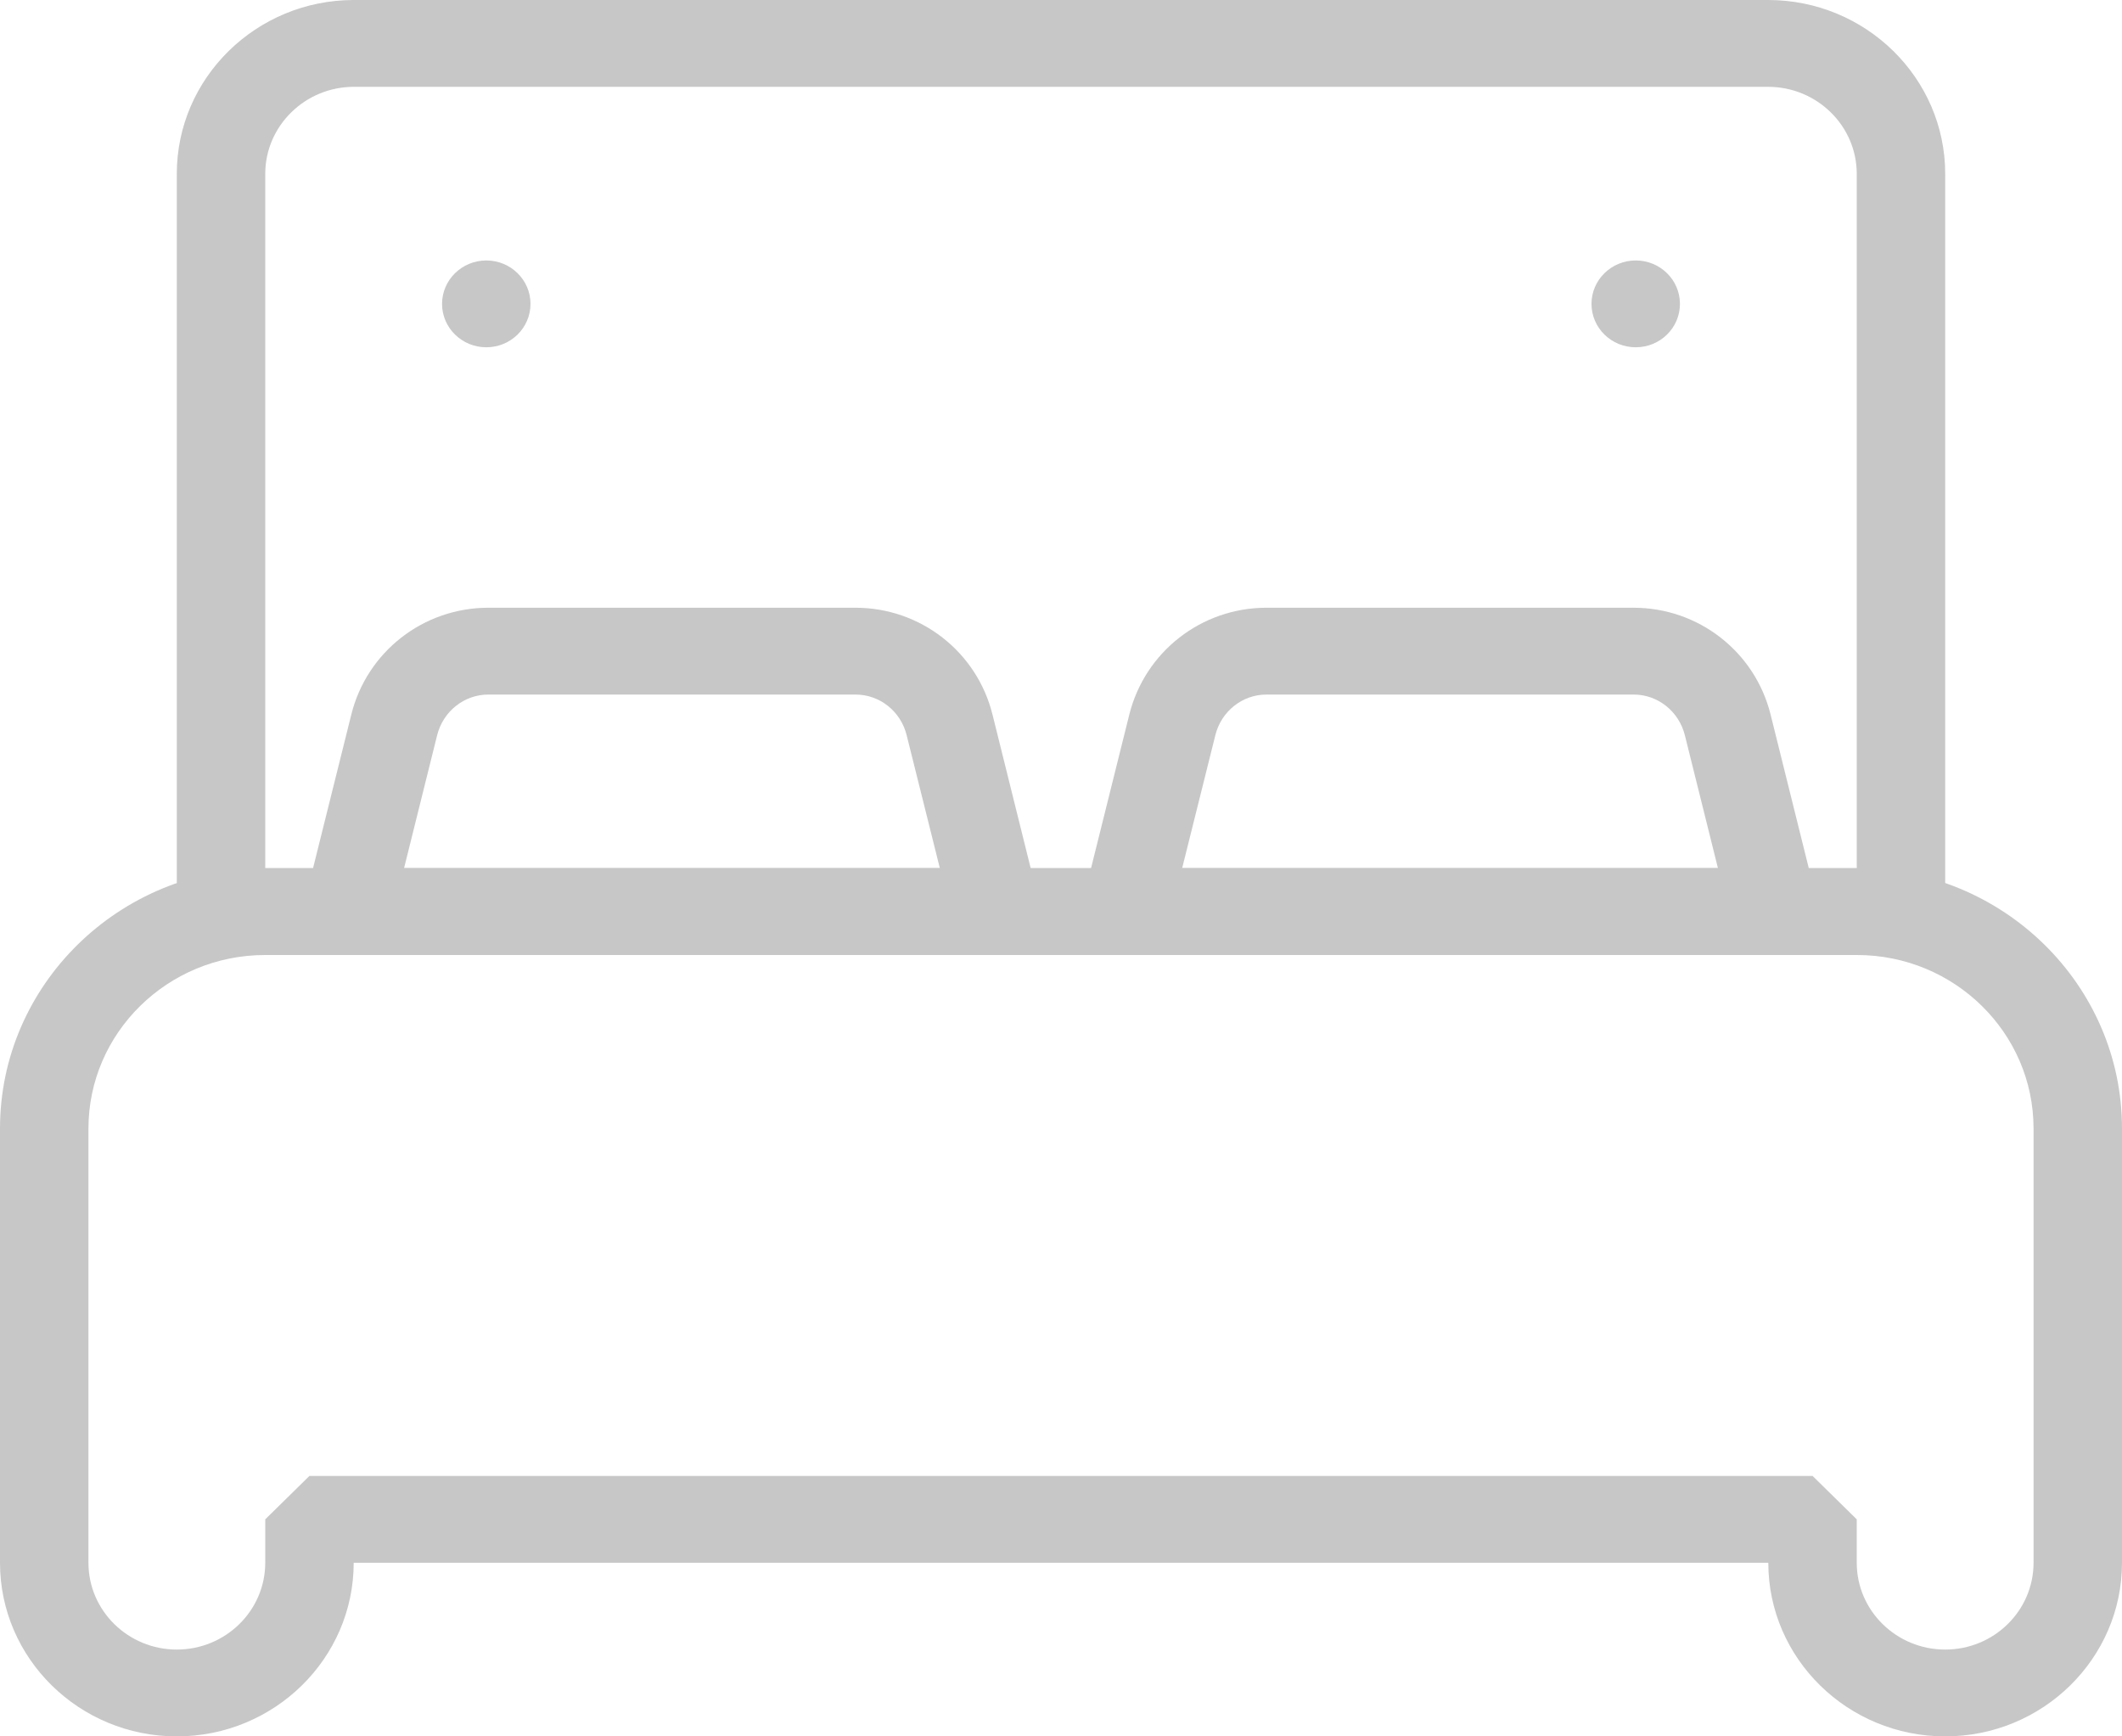 <svg width="22" height="18" viewBox="0 0 22 18" fill="none" xmlns="http://www.w3.org/2000/svg">
<path d="M10.328 9.9H3.605L3.16 9.343L3.642 7.408C3.804 6.756 4.389 6.3 5.063 6.3H8.869C9.543 6.3 10.128 6.756 10.29 7.408L10.771 9.343L10.328 9.9ZM4.189 9H9.744L9.4 7.622C9.339 7.374 9.121 7.2 8.87 7.2H5.063C4.812 7.2 4.594 7.374 4.532 7.622L4.189 9Z" fill="#C7C7C7"/>
<path d="M18.394 9.9H11.672L11.226 9.343L11.708 7.408C11.871 6.756 12.456 6.3 13.13 6.3H16.936C17.61 6.3 18.195 6.756 18.357 7.408L18.838 9.343L18.394 9.9ZM12.256 9H17.811L17.468 7.622C17.406 7.374 17.188 7.2 16.937 7.2H13.13C12.88 7.2 12.661 7.374 12.6 7.622L12.256 9Z" fill="#C7C7C7"/>
<path d="M20.167 18C19.156 18 18.333 17.193 18.333 16.2H3.667C3.667 17.193 2.844 18 1.833 18C0.822 18 0 17.193 0 16.2V11.699C0 10.211 1.233 9 2.749 9H19.252C20.767 9 22 10.21 22 11.698V16.2C22 17.193 21.178 18 20.167 18ZM3.208 15.3H18.792L19.25 15.75V16.2C19.25 16.697 19.661 17.1 20.167 17.1C20.673 17.1 21.083 16.697 21.083 16.2V11.698C21.083 10.706 20.262 9.9 19.252 9.9H2.749C1.739 9.9 0.917 10.706 0.917 11.699V16.2C0.917 16.697 1.328 17.1 1.833 17.1C2.338 17.1 2.75 16.697 2.75 16.2V15.75L3.208 15.3Z" fill="#C7C7C7"/>
<path d="M19.708 9.9H2.292L1.833 9.45V1.802C1.833 0.808 2.657 0 3.669 0H18.331C19.343 0 20.167 0.808 20.167 1.802V9.45L19.708 9.9ZM2.75 9H19.25V1.802C19.25 1.305 18.838 0.9 18.331 0.9H3.669C3.163 0.9 2.75 1.305 2.75 1.802V9Z" fill="#C7C7C7"/>
<path d="M5.042 3.6C5.295 3.6 5.5 3.399 5.5 3.15C5.5 2.902 5.295 2.7 5.042 2.7C4.789 2.7 4.583 2.902 4.583 3.15C4.583 3.399 4.789 3.6 5.042 3.6Z" fill="#C7C7C7"/>
<path d="M16.959 3.6C17.212 3.6 17.417 3.399 17.417 3.15C17.417 2.902 17.212 2.7 16.959 2.7C16.705 2.7 16.5 2.902 16.5 3.15C16.5 3.399 16.705 3.6 16.959 3.6Z" fill="#C7C7C7"/>
</svg>
